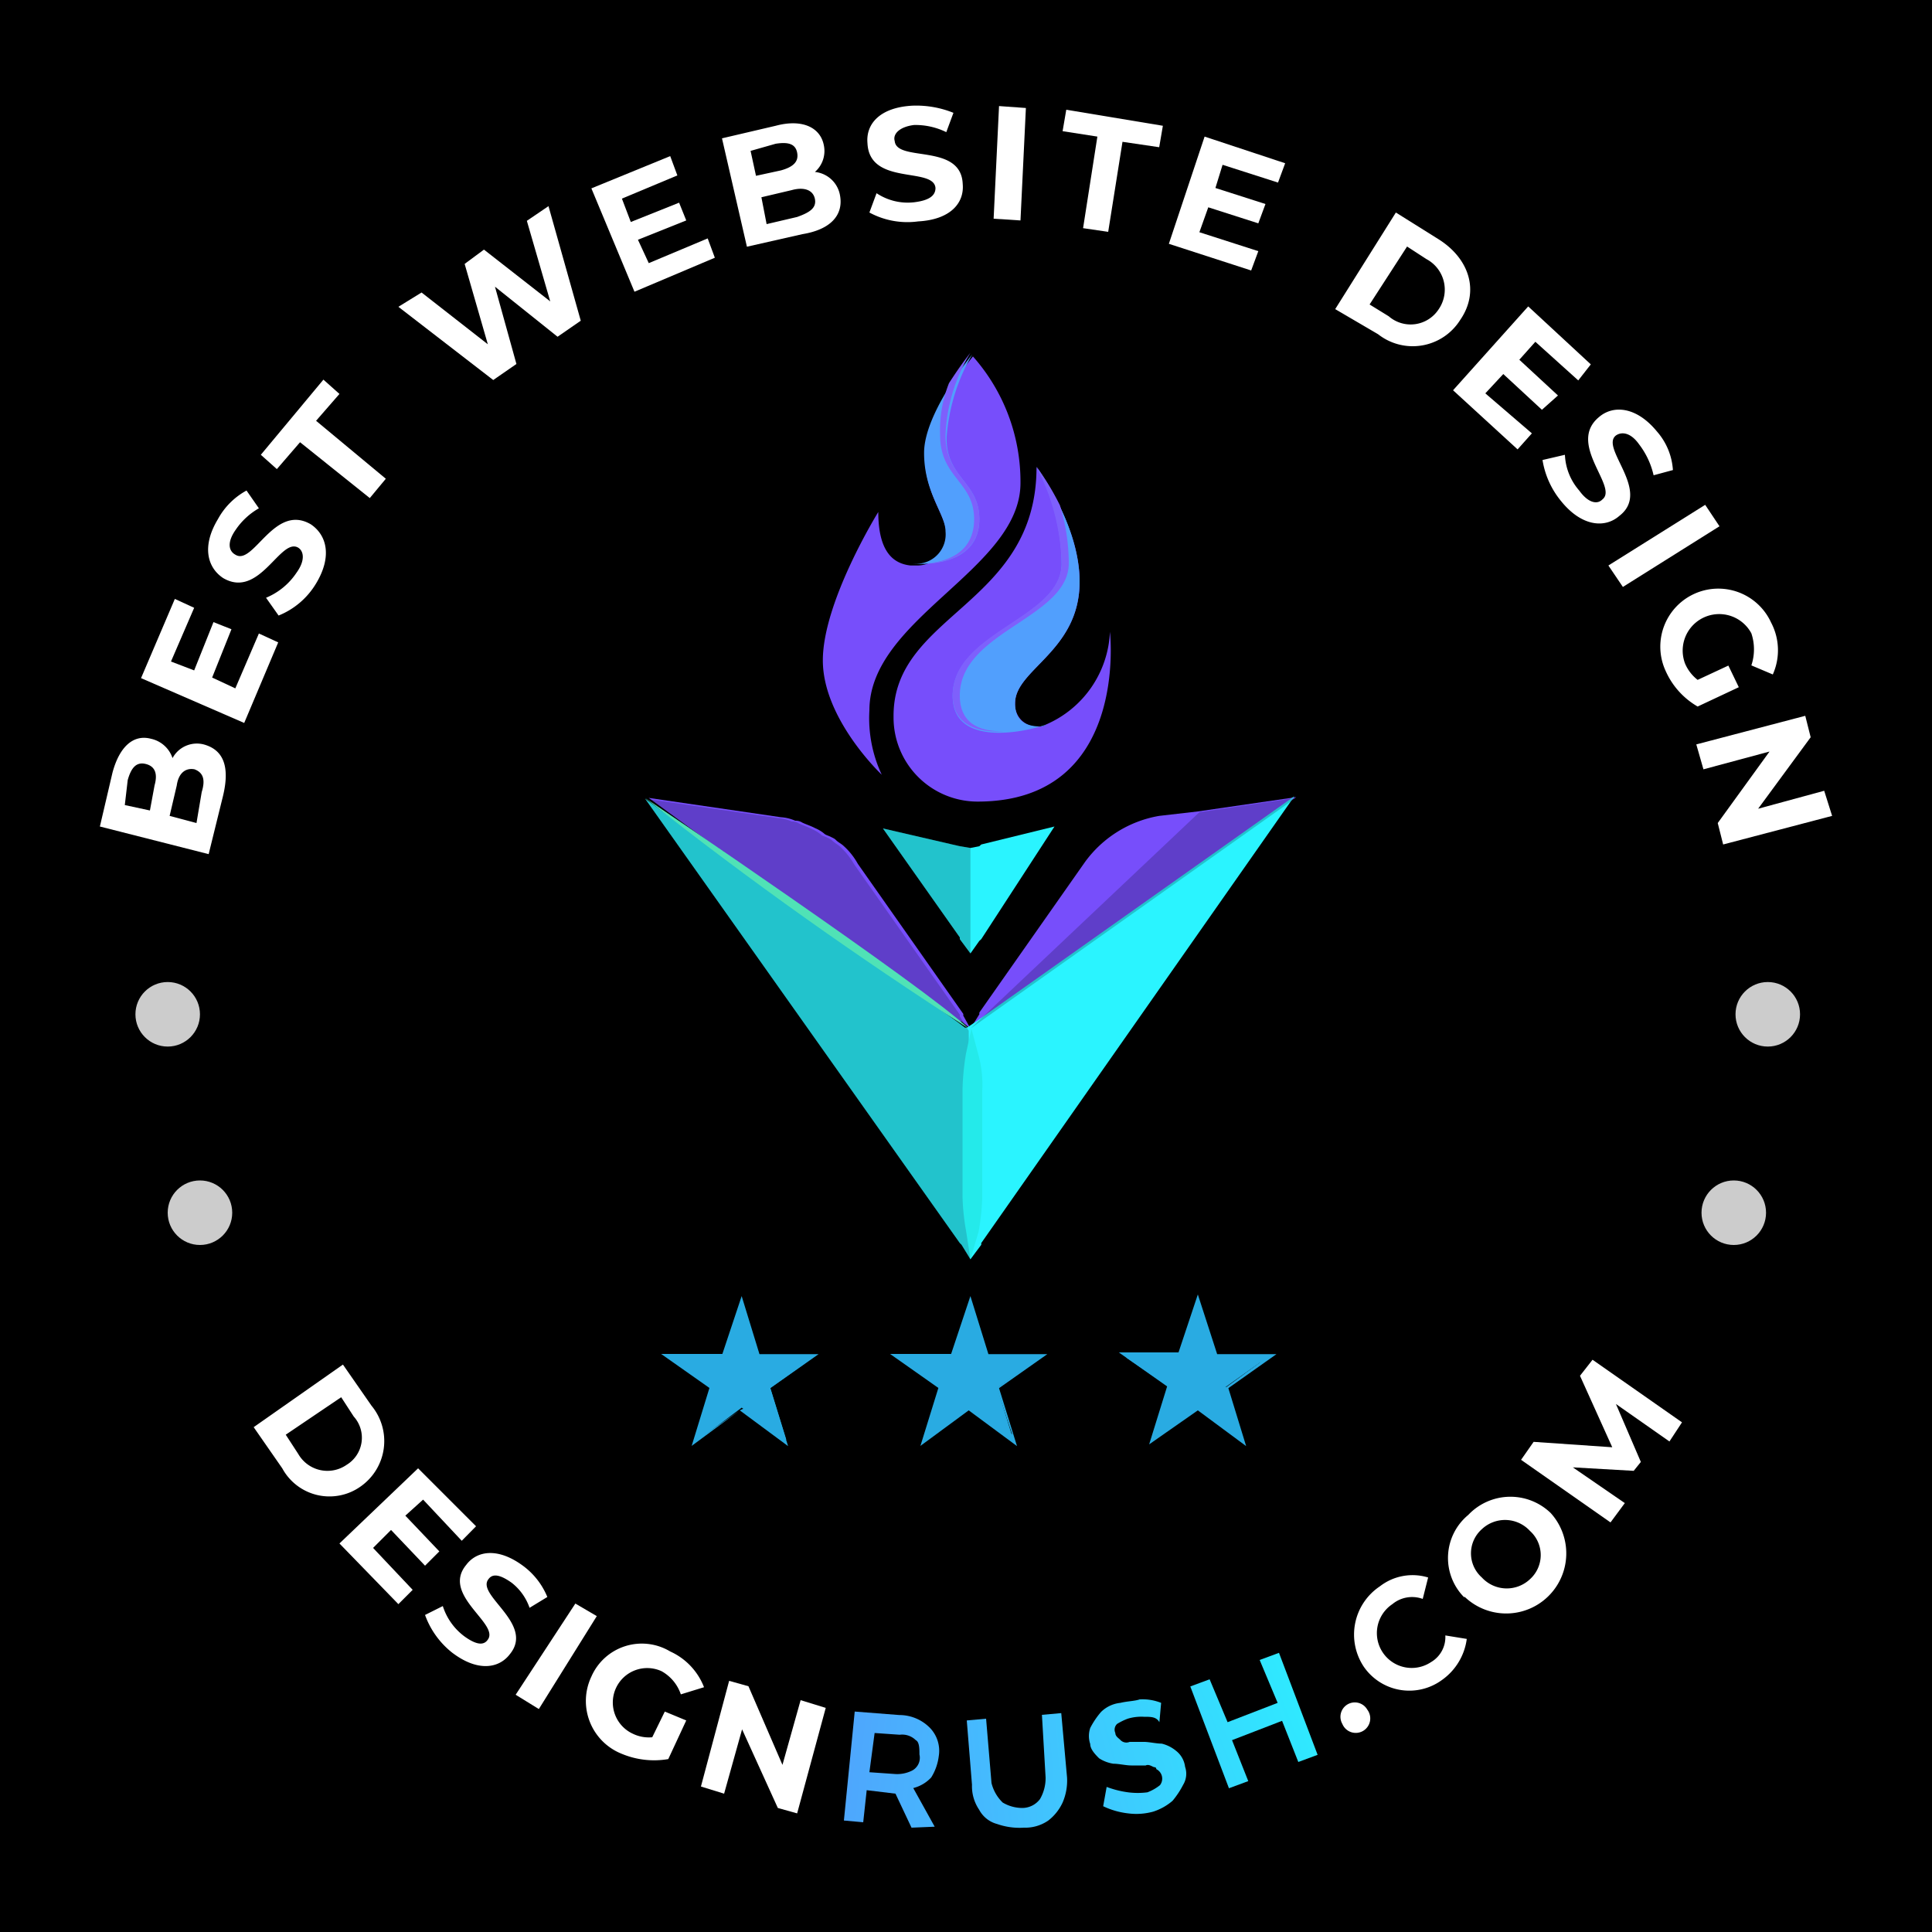 <svg id="Layer_1" data-name="Layer 1" xmlns="http://www.w3.org/2000/svg" xmlns:xlink="http://www.w3.org/1999/xlink" viewBox="0 0 100 100"><defs><linearGradient id="linear-gradient" x1="-24.62" y1="789.17" x2="31.9" y2="789.17" gradientTransform="translate(-172.24 -663.9) rotate(-15.59)" gradientUnits="userSpaceOnUse"><stop offset="0" stop-color="#784cfb"/><stop offset="1" stop-color="#2af4ff"/></linearGradient><linearGradient id="linear-gradient-2" x1="1.32" y1="576.71" x2="57.85" y2="576.71" gradientTransform="translate(-192.34 -429.68) rotate(-21.27)" xlink:href="#linear-gradient"/><linearGradient id="linear-gradient-3" x1="65.56" y1="1570.35" x2="121.71" y2="1570.35" gradientTransform="translate(101.23 -1480.9) rotate(5.58)" xlink:href="#linear-gradient"/><linearGradient id="linear-gradient-4" x1="-14.23" y1="1197.44" x2="42.3" y2="1197.44" gradientTransform="translate(-68.82 -1099.78) rotate(-4.65)" xlink:href="#linear-gradient"/></defs><rect width="100" height="100"/><path d="M10.54,38.53c1,.27,1.38,1.11,1,2.68l-.74,3L5.17,42.78,5.82,40c.37-1.39,1.11-2,2-1.76a1.51,1.51,0,0,1,1.11,1A1.43,1.43,0,0,1,10.54,38.53ZM6.46,41.67l1.3.28L8,40.65c.18-.64,0-1-.47-1.11s-.74.19-.92.84Zm3.61-1.85c-.46-.09-.83.19-.92.83l-.37,1.58,1.39.37L10.44,41C10.63,40.38,10.54,40,10.07,39.82Z" style="fill:#fff"/><path d="M13.4,32.79l1,.46-1.76,4.17L7.3,35.1,9.05,31l1,.46-1.2,2.78,1.2.46,1-2.5.93.37-1,2.5,1.2.56Z" style="fill:#fff"/><path d="M14.42,31.86l-.65-.92a3.51,3.51,0,0,0,1.58-1.3c.46-.64.37-1.11.09-1.29-.93-.56-2,2.68-3.89,1.57-.83-.55-1.11-1.66-.27-3.05a3.69,3.69,0,0,1,1.48-1.48l.64.92a3.6,3.6,0,0,0-1.2,1.11c-.46.65-.37,1.11,0,1.3.93.55,2-2.69,3.89-1.58.83.56,1.11,1.67.27,3.06A4,4,0,0,1,14.42,31.86Z" style="fill:#fff"/><path d="M15.53,22.89l-1.2,1.39-.83-.74,3.24-3.89.83.74-1.21,1.39,3.61,3-.83,1Z" style="fill:#fff"/><path d="M28.39,10.67l1.67,5.93-1.2.83-3.24-2.59,1.11,4-1.2.83-4.91-3.79,1.2-.74,3.43,2.68-1.2-4.16,1-.74,3.43,2.68-1.21-4.17Z" style="fill:#fff"/><path d="M36.63,12.34l.37,1-4.16,1.76L30.61,9.75l4.08-1.67.37,1-2.87,1.2.46,1.21,2.5-1,.37.92-2.5,1,.56,1.21Z" style="fill:#fff"/><path d="M43.48,10.12c.18,1-.47,1.76-1.95,2l-2.87.65L37.37,7.16l2.78-.65c1.38-.37,2.31.09,2.49,1a1.44,1.44,0,0,1-.46,1.39A1.47,1.47,0,0,1,43.48,10.12ZM38.85,7.81l.28,1.29,1.29-.28c.65-.18.93-.46.84-.92s-.47-.56-1.11-.46Zm3.33,2.49c-.09-.46-.55-.64-1.2-.46l-1.57.37.27,1.39,1.58-.37C41.9,11,42.27,10.77,42.18,10.3Z" style="fill:#fff"/><path d="M45,11l.37-1a2.91,2.91,0,0,0,1.94.47c.83-.1,1.11-.37,1.11-.74-.09-1.11-3.42-.1-3.52-2.32-.09-1,.65-1.85,2.32-1.94a5.13,5.13,0,0,1,2.13.37l-.37,1a3.62,3.62,0,0,0-1.67-.37c-.74.09-1.11.46-1,.83.1,1.11,3.43.09,3.52,2.22.09,1-.65,1.85-2.31,1.94A4.13,4.13,0,0,1,45,11Z" style="fill:#fff"/><path d="M51.71,5.49l1.39.1-.28,5.82-1.39-.09Z" style="fill:#fff"/><path d="M56.8,7.07,55,6.79l.19-1.11,5,.83L60,7.62,58.1,7.34,57.36,12l-1.3-.19Z" style="fill:#fff"/><path d="M65.13,13l-.37,1L60.5,12.62l1.85-5.55,4.17,1.38-.37,1-2.87-.92-.37,1.2,2.59.83-.37,1-2.59-.83-.46,1.29Z" style="fill:#fff"/><path d="M72.25,11l2.22,1.39c1.58,1,2.13,2.69,1.11,4.17a2.9,2.9,0,0,1-4.25.74L69.11,16Zm-.37,5.37A1.73,1.73,0,0,0,74.47,16a1.79,1.79,0,0,0-.64-2.59l-1-.65-1.94,3Z" style="fill:#fff"/><path d="M79.29,22.43l-.74.83L75.21,20.2l3.89-4.34,3.24,3-.65.83-2.22-2-.83.93,2,1.85-.83.74-2-1.85-.93,1Z" style="fill:#fff"/><path d="M79.84,23.81,81,23.54a3,3,0,0,0,.74,1.85c.46.64.93.74,1.2.46.84-.65-1.85-2.87-.18-4.26.74-.64,1.94-.55,3,.74a3.35,3.35,0,0,1,.83,2l-1,.27A4.13,4.13,0,0,0,84.84,23c-.46-.65-.93-.65-1.2-.46-.84.65,1.85,2.87.18,4.16-.74.65-1.94.56-3-.74A4.45,4.45,0,0,1,79.84,23.81Z" style="fill:#fff"/><path d="M88.26,26.13,89,27.24l-5,3.14-.75-1.11Z" style="fill:#fff"/><path d="M89.46,34.45,90,35.57l-2.13,1a4,4,0,0,1-1.66-1.85,3,3,0,1,1,5.46-2.5,3.07,3.07,0,0,1,.09,2.69l-1.11-.47a2.62,2.62,0,0,0,0-1.66,1.89,1.89,0,0,0-3.43,1.57,2.1,2.1,0,0,0,.65.84Z" style="fill:#fff"/><path d="M94.83,42.23l-5.64,1.48-.28-1.11,2.68-3.7-3.42.92-.37-1.29,5.64-1.48.28,1.11L91,41.86l3.42-.93Z" style="fill:#fff"/><path d="M17.75,70.63l1.48,2.13a2.87,2.87,0,0,1-.55,4.17A2.78,2.78,0,0,1,14.61,76l-1.48-2.13Zm-2.31,4.63a1.74,1.74,0,0,0,2.5.56,1.64,1.64,0,0,0,.37-2.5l-.65-1-2.87,1.94Z" style="fill:#fff"/><path d="M21.36,82.29l-.74.74-3.05-3.14L21.64,76l3,3-.74.75-2-2.13-.92.83,1.76,1.85-.74.74-1.76-1.85-.93.93Z" style="fill:#fff"/><path d="M22,83.59l.92-.46a3.13,3.13,0,0,0,1.12,1.57c.64.46,1,.46,1.2.18.65-.83-2.41-2.31-1.11-3.88.55-.74,1.66-.93,3,.09a3.79,3.79,0,0,1,1.2,1.57l-.92.56a2.8,2.8,0,0,0-.93-1.3c-.65-.46-1-.46-1.2-.18-.65.83,2.4,2.31,1.11,3.88-.56.74-1.67.93-3-.09A4.38,4.38,0,0,1,22,83.59Z" style="fill:#fff"/><path d="M29.78,83l1.11.65-3,4.81-1.2-.74Z" style="fill:#fff"/><path d="M34.41,88.59l1.11.46-.93,2a4.34,4.34,0,0,1-2.4-.27,2.94,2.94,0,0,1-1.58-4,2.85,2.85,0,0,1,4.08-1.3,3.36,3.36,0,0,1,1.75,1.85l-1.2.37a2.16,2.16,0,0,0-1-1.2,1.78,1.78,0,1,0-1.48,3.24,1.89,1.89,0,0,0,1,.18Z" style="fill:#fff"/><path d="M42.74,88.4l-1.48,5.46-1-.28-1.85-4.07-.93,3.33-1.2-.37L37.74,87l1,.28,1.76,4.07L41.44,88Z" style="fill:#fff"/><path d="M69.48,89.23a.74.74,0,0,1,1.29-.74.75.75,0,1,1-1.29.74Z" style="fill:#fff"/><path d="M70.59,86.27a3,3,0,0,1,.83-4.16,2.76,2.76,0,0,1,2.5-.46l-.28,1.11a1.6,1.6,0,0,0-1.57.27,1.79,1.79,0,0,0,2,3,1.5,1.5,0,0,0,.74-1.38l1.11.18a3.1,3.1,0,0,1-1.29,2.13A2.86,2.86,0,0,1,70.59,86.27Z" style="fill:#fff"/><path d="M75.77,82.66A2.89,2.89,0,0,1,76,78.41a3,3,0,0,1,4.26-.1,3.11,3.11,0,0,1-4.44,4.35Zm3.42-3.42a1.75,1.75,0,0,0-2.49-.09,1.67,1.67,0,0,0,0,2.5,1.75,1.75,0,0,0,2.49.09A1.68,1.68,0,0,0,79.19,79.24Z" style="fill:#fff"/><path d="M86.41,74.61l-2.77-1.94,1.29,3-.37.46-3.15-.18,2.69,1.85-.74,1-4.63-3.24.65-.93,4.07.28-1.67-3.7.65-.83,4.63,3.24Z" style="fill:#fff"/><path d="M59.21,88.86a2.42,2.42,0,0,0-.84.1,3.13,3.13,0,0,0-.55.27.41.41,0,0,0-.09.47c0,.18.18.27.27.37a.43.43,0,0,0,.47.09h.74c.27,0,.64.09.92.09a1.84,1.84,0,0,1,.74.37,1.24,1.24,0,0,1,.47.83,1.1,1.1,0,0,1-.1.93,4.41,4.41,0,0,1-.55.83,2.88,2.88,0,0,1-1,.56,3.29,3.29,0,0,1-1.3.09,4.06,4.06,0,0,1-1.29-.37l.18-1a5,5,0,0,0,1.11.28,3.85,3.85,0,0,0,1,0,2.39,2.39,0,0,0,.65-.37.55.55,0,0,0-.19-.83s0-.1-.09-.1-.28-.18-.46-.09h-.74c-.28,0-.65-.09-.93-.09a1.87,1.87,0,0,1-.74-.28c-.18-.18-.46-.46-.46-.74a1.3,1.3,0,0,1,0-.83,4.18,4.18,0,0,1,.56-.83,1.67,1.67,0,0,1,1-.47c.37-.09.74-.09,1-.18a2.6,2.6,0,0,1,1.11.18l-.09,1C59.85,88.86,59.58,88.86,59.21,88.86Z" style="fill:url(#linear-gradient)"/><path d="M61.61,87.29l1-.37.93,2.22,2.59-1-.93-2.22,1-.37,2,5.28-1,.37-.84-2.13-2.59,1,.84,2.12-1,.37Z" style="fill:url(#linear-gradient-2)"/><path d="M47.18,94.6l-.83-1.76-1.49-.18-.18,1.66-1-.09.56-5.64,2.31.18a2.22,2.22,0,0,1,1.57.65,1.71,1.71,0,0,1,.47,1.48A2.7,2.7,0,0,1,48.2,92a1.9,1.9,0,0,1-.93.55l1.11,2ZM45,91.73l1.29.09a1.72,1.72,0,0,0,.93-.18.75.75,0,0,0,.37-.83c0-.28,0-.65-.19-.74a1,1,0,0,0-.83-.28l-1.3-.09Z" style="fill:url(#linear-gradient-3)"/><path d="M51.9,93.3a2,2,0,0,0,1,.28,1.15,1.15,0,0,0,.93-.46A2.16,2.16,0,0,0,54.12,92l-.19-3.24,1-.09L55.23,92A2.85,2.85,0,0,1,55,93.3a2.5,2.5,0,0,1-.74.93A2.1,2.1,0,0,1,53,94.6a3.5,3.5,0,0,1-1.39-.19,1.48,1.48,0,0,1-.93-.74,2.16,2.16,0,0,1-.37-1.29l-.27-3.33,1-.09.28,3.33A2.11,2.11,0,0,0,51.9,93.3Z" style="fill:url(#linear-gradient-4)"/><circle cx="8.68" cy="52.5" r="1.67" style="fill:#ccc"/><circle cx="91.5" cy="52.5" r="1.67" style="fill:#ccc"/><circle cx="10.35" cy="62.77" r="1.67" style="fill:#ccc"/><circle cx="89.74" cy="62.77" r="1.67" style="fill:#ccc"/><path d="M50.23,53.24h0l-.46-.37h-.09l-12.13-8.7a.09.09,0,0,1-.09-.09L37.28,44l-.1-.1L37,43.8l-3.42-2.5,6.84,1a2.17,2.17,0,0,1,.74.18.64.64,0,0,1,.37.1c.19.09.47.18.65.28a1.86,1.86,0,0,1,.46.27c.1.1.19.1.37.19s.19.09.28.18.28.19.37.28a3.53,3.53,0,0,1,.74.93l5.46,7.77v.09Z" style="fill:#774efb"/><path d="M50.23,53.24l.46-.74v-.09l5.46-7.78A6,6,0,0,1,60,42.23L62,42h0l5.09-.74L50.79,52.87Z" style="fill:#774efb"/><path d="M50.23,65.18l-.46-.75-.09-.09-16.29-23,3.42,2.5.65.37,12.12,8.7h0l.37.28h.1l.55-.37L67,41.21,50.79,64.34v.09Z" style="fill:#2af4ff"/><polygon points="50.23 49.35 49.68 48.61 49.68 48.52 45.7 42.88 49.68 43.8 49.68 43.8 50.23 43.89 50.69 43.8 50.79 43.71 54.58 42.78 50.79 48.61 50.69 48.7 50.23 49.35" style="fill:#2af4ff"/><polygon points="50.23 53.24 67.07 41.3 62.08 42.04 50.23 53.24" style="isolation:isolate;opacity:0.2"/><path d="M50.23,65.18l-.46-.75-.09-.09-16.29-23,6.85,1a2.23,2.23,0,0,1,.74.18.67.67,0,0,1,.37.1c.18.09.46.18.65.28a2.07,2.07,0,0,1,.46.27c.09.1.18.1.37.19s.18.09.28.18.27.19.37.28a4,4,0,0,1,.74.93l5.46,7.77v.09l.46.74Z" style="isolation:isolate;opacity:0.2"/><path d="M33.39,41.3s14.53,9.81,16.75,11.94C44.4,49.54,38.76,45.56,33.39,41.3Z" style="fill:#50e2b6"/><polygon points="50.23 49.35 49.68 48.61 49.68 48.52 45.7 42.88 49.68 43.8 49.68 43.8 50.23 43.89 50.23 49.35" style="isolation:isolate;opacity:0.2"/><path d="M50.23,65.18,50,63.69a11.54,11.54,0,0,1-.18-1.75V56.38A13,13,0,0,1,50,54.53l.28-1.29.37,1.39a5.82,5.82,0,0,1,.19,1.85V62a11.83,11.83,0,0,1-.19,1.76Z" style="fill:#24eaea"/><path d="M52.82,25C52.82,29.46,45,32,45,36.77a6.87,6.87,0,0,0,.64,3.33s-3.05-2.87-3.05-5.92,2.87-7.68,2.87-7.68c0,2.13.83,2.68,1.67,2.77h.37a1.51,1.51,0,0,0,1.48-1.66c0-.93-1.11-2-1.11-4.07s2.49-5.09,2.49-5.09A9.77,9.77,0,0,1,52.82,25Z" style="fill:#774efb"/><path d="M50.6,41.49a4.35,4.35,0,0,1-4.35-4.35v-.09c0-5.28,7.4-5.74,7.4-12.87h0c.19.28,2.23,3.06,2.23,5.93,0,3.6-3.34,4.53-3.34,6.29a1.14,1.14,0,0,0,1.3,1.2.35.35,0,0,0,.28-.09,5.48,5.48,0,0,0,3.33-4.81S58.47,41.49,50.6,41.49Z" style="fill:#774efb"/><path d="M53.84,37.6a.35.35,0,0,0,.28-.09c-1,.37-4.81,1.2-4.81-1.48,0-3.33,5.64-4,5.64-6.85a10.53,10.53,0,0,0-1.3-5c.19.28,2.23,3.06,2.23,5.93,0,3.6-3.34,4.53-3.34,6.29C52.54,37.14,52.91,37.6,53.84,37.6Z" style="fill:#519ffd"/><path d="M49.68,36c0-3.33,5.64-4,5.64-6.85a10.29,10.29,0,0,0-.46-3,14.24,14.24,0,0,0-1.21-2,11.68,11.68,0,0,1,1.3,5c0,2.87-5.64,3.52-5.64,6.85,0,1.57,1.38,1.94,2.68,1.85C50.79,37.88,49.68,37.51,49.68,36Z" style="fill:#7e60fc"/><path d="M50.69,26.87c0,2.59-3.23,2.31-3.51,2.31h.28a1.52,1.52,0,0,0,1.48-1.67c0-.92-1.11-2-1.11-4.07s2.49-5.09,2.49-5.09A9.92,9.92,0,0,0,49,22.61C48.94,24.74,50.69,24.92,50.69,26.87Z" style="fill:#519ffd"/><path d="M48.94,22.52a8.83,8.83,0,0,1,1.29-4.26c-.37.46-.74,1-1.11,1.57a6.61,6.61,0,0,0-.46,2.69c0,2.22,1.76,2.4,1.76,4.35s-1.76,2.31-2.87,2.31c.92,0,3.14-.18,3.14-2.31C50.69,24.92,48.94,24.74,48.94,22.52Z" style="fill:#7e60fc"/><polygon points="48.75 71.84 46.53 70.26 49.31 70.26 50.23 67.49 51.16 70.26 53.84 70.26 51.62 71.84 52.45 74.52 50.23 72.86 47.92 74.52 48.75 71.84" style="fill:#29abe2"/><path d="M50.23,68,51,70.26l.09.19h2.41l-1.76,1.29-.18.1.09.18.74,2.22L50.51,73l-.28-.28-.18.09-1.85,1.3.74-2.22.09-.19-.19-.09-1.75-1.3h2.4l.09-.18L50.23,68m0-.92-1,3H46.07l2.5,1.76-.93,3L50.14,73l2.5,1.85-.93-3,2.5-1.76H51.16l-.93-3Z" style="fill:#29abe2"/><polygon points="60.59 71.84 58.28 70.26 61.06 70.26 61.98 67.49 62.91 70.26 65.59 70.26 63.37 71.84 64.2 74.52 61.98 72.86 59.67 74.52 60.59 71.84" style="fill:#29abe2"/><path d="M62,68l.74,2.31.1.19h2.4l-1.76,1.29h-.27l.09.19L64,74.15l-1.85-1.29-.19-.1-.18.1L60,74.15l.74-2.22.09-.19-.19-.09-1.75-1.29h2.4l.1-.19L62,68M62,67l-1,3H57.91l2.5,1.76-.93,3L62,73l2.5,1.85-.92-3,2.49-1.76H63Z" style="fill:#29abe2"/><polygon points="37 71.84 34.78 70.26 37.46 70.26 38.39 67.49 39.31 70.26 42.09 70.26 39.87 71.84 40.7 74.52 38.39 72.86 36.17 74.52 37 71.84" style="fill:#29abe2"/><path d="M38.39,68l.74,2.31.09.19h2.41l-1.76,1.29-.19.1.1.18.74,2.22L38.66,73l-.18-.09-.19.09-1.85,1.29L37.18,72l.1-.18-.19-.1-1.76-1.29h2.41l.09-.19L38.39,68m0-.92-1,3H34.22l2.5,1.76-.92,3L38.29,73l2.5,1.85-.92-3,2.5-1.76H39.31l-.92-3Z" style="fill:#29abe2"/></svg>